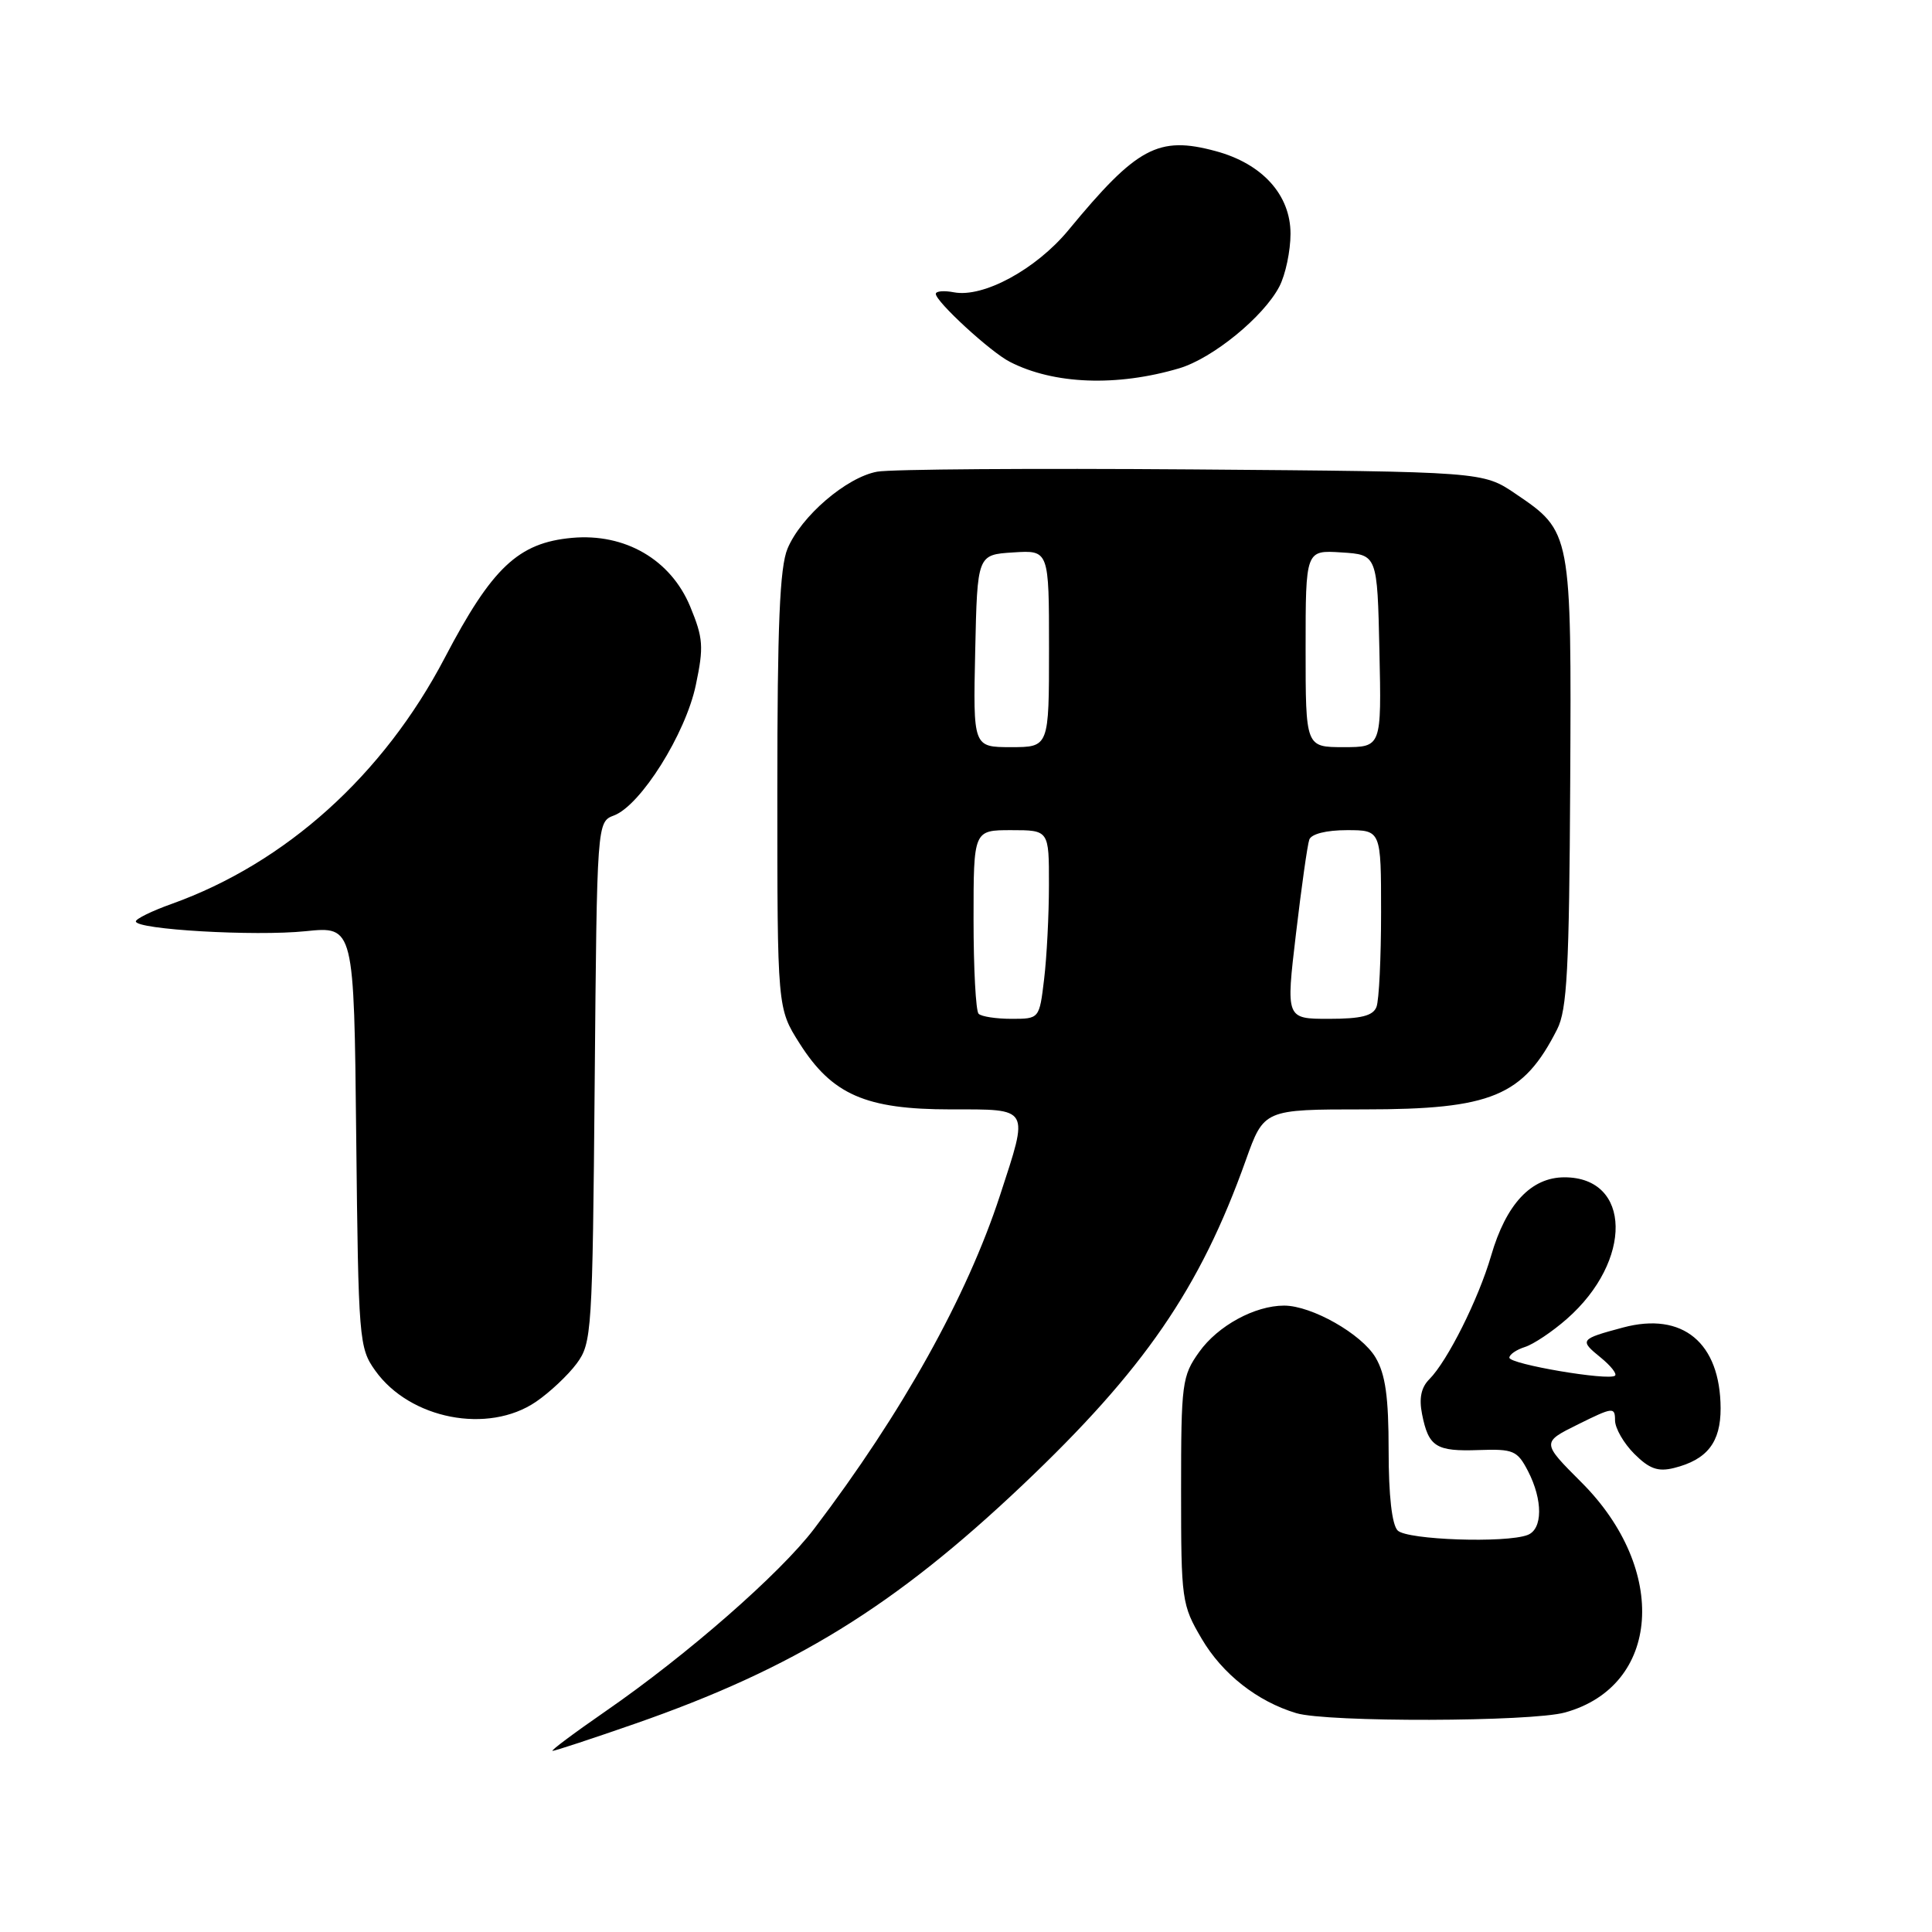 <?xml version="1.0" encoding="UTF-8" standalone="no"?>
<!DOCTYPE svg PUBLIC "-//W3C//DTD SVG 1.1//EN" "http://www.w3.org/Graphics/SVG/1.1/DTD/svg11.dtd" >
<svg xmlns="http://www.w3.org/2000/svg" xmlns:xlink="http://www.w3.org/1999/xlink" version="1.1" viewBox="0 0 256 256">
 <g >
 <path fill="currentColor"
d=" M 84.15 228.40 C 105.18 221.08 118.50 212.88 135.48 196.79 C 151.60 181.51 159.01 170.74 165.07 153.75 C 167.48 147.00 167.48 147.00 180.78 147.00 C 197.65 147.00 201.84 145.26 206.33 136.39 C 207.65 133.80 207.93 128.41 208.06 103.80 C 208.23 70.47 208.23 70.45 200.82 65.43 C 196.50 62.50 196.50 62.50 158.00 62.20 C 136.82 62.04 118.03 62.17 116.23 62.50 C 112.16 63.24 106.14 68.41 104.35 72.70 C 103.32 75.16 103.00 82.82 103.00 104.77 C 103.00 133.61 103.00 133.61 105.95 138.26 C 110.26 145.05 114.71 147.00 125.96 147.00 C 136.58 147.00 136.35 146.61 132.51 158.38 C 128.12 171.82 119.56 187.19 107.88 202.57 C 103.38 208.50 91.03 219.30 80.24 226.75 C 76.06 229.64 72.90 232.00 73.22 232.00 C 73.54 232.00 78.46 230.38 84.15 228.40 Z  M 207.38 226.91 C 220.03 223.40 221.13 208.00 209.56 196.43 C 204.26 191.13 204.26 191.13 209.13 188.72 C 213.73 186.44 214.00 186.41 214.00 188.20 C 214.00 189.24 215.15 191.24 216.55 192.64 C 218.54 194.63 219.69 195.04 221.80 194.52 C 226.21 193.42 228.00 191.12 227.99 186.60 C 227.95 177.92 222.97 173.79 215.07 175.90 C 209.33 177.44 209.24 177.56 212.11 179.89 C 213.42 180.96 214.28 182.03 214.00 182.28 C 213.21 183.00 200.00 180.76 200.00 179.90 C 200.00 179.48 200.93 178.84 202.07 178.48 C 203.20 178.12 205.70 176.45 207.62 174.76 C 216.38 167.07 216.19 156.00 207.30 156.00 C 202.88 156.00 199.57 159.54 197.58 166.39 C 195.90 172.15 191.80 180.34 189.39 182.76 C 188.31 183.84 188.01 185.28 188.43 187.38 C 189.29 191.72 190.28 192.34 195.93 192.14 C 200.54 191.98 201.05 192.20 202.47 194.93 C 204.45 198.77 204.43 202.62 202.42 203.39 C 199.54 204.50 186.45 204.05 185.20 202.80 C 184.44 202.04 184.00 198.18 184.00 192.20 C 184.00 185.10 183.58 182.10 182.27 179.88 C 180.43 176.76 173.81 173.00 170.15 173.00 C 166.27 173.00 161.37 175.67 158.90 179.14 C 156.62 182.33 156.50 183.27 156.50 197.50 C 156.50 212.05 156.58 212.64 159.24 217.16 C 161.98 221.82 166.60 225.45 171.76 227.00 C 175.82 228.23 202.90 228.16 207.38 226.91 Z  M 71.01 185.75 C 72.83 184.51 75.26 182.23 76.41 180.68 C 78.42 177.96 78.51 176.55 78.80 143.39 C 79.10 108.91 79.10 108.91 81.36 108.05 C 84.90 106.71 90.85 97.23 92.20 90.77 C 93.27 85.70 93.18 84.55 91.45 80.36 C 88.87 74.15 82.82 70.63 75.79 71.27 C 68.68 71.92 65.20 75.19 58.93 87.17 C 50.80 102.70 37.87 114.35 22.75 119.77 C 20.14 120.70 18.00 121.75 18.00 122.09 C 18.00 123.17 33.76 124.08 40.48 123.39 C 46.91 122.73 46.91 122.73 47.20 150.62 C 47.49 177.57 47.57 178.60 49.72 181.61 C 54.31 188.05 64.67 190.06 71.01 185.75 Z  M 156.26 48.80 C 160.71 47.47 167.45 41.96 169.53 37.95 C 170.34 36.38 171.00 33.24 171.00 30.97 C 171.00 25.82 167.26 21.68 161.07 20.02 C 153.48 17.97 150.64 19.50 141.56 30.51 C 137.27 35.69 130.29 39.48 126.39 38.73 C 125.08 38.48 124.00 38.57 124.00 38.94 C 124.00 39.97 131.25 46.64 133.80 47.94 C 139.63 50.94 147.99 51.25 156.26 48.80 Z  M 129.67 134.33 C 129.30 133.97 129.00 128.34 129.00 121.83 C 129.00 110.00 129.00 110.00 134.00 110.00 C 139.00 110.00 139.00 110.00 138.99 117.25 C 138.99 121.24 138.70 126.86 138.35 129.75 C 137.72 135.00 137.72 135.00 134.03 135.00 C 132.00 135.00 130.03 134.70 129.67 134.33 Z  M 171.72 123.75 C 172.45 117.56 173.24 111.94 173.49 111.25 C 173.76 110.50 175.75 110.00 178.47 110.00 C 183.00 110.00 183.00 110.00 183.00 120.92 C 183.00 126.92 182.73 132.55 182.39 133.42 C 181.94 134.60 180.36 135.00 176.09 135.00 C 170.39 135.00 170.39 135.00 171.72 123.75 Z  M 129.22 86.25 C 129.50 73.50 129.50 73.50 134.25 73.20 C 139.00 72.89 139.00 72.89 139.00 85.95 C 139.00 99.00 139.00 99.00 133.97 99.00 C 128.94 99.00 128.94 99.00 129.22 86.25 Z  M 173.00 85.95 C 173.00 72.89 173.00 72.89 177.75 73.20 C 182.50 73.50 182.50 73.50 182.78 86.25 C 183.06 99.00 183.06 99.00 178.03 99.00 C 173.00 99.00 173.00 99.00 173.00 85.95 Z "/>
</g>
</svg>